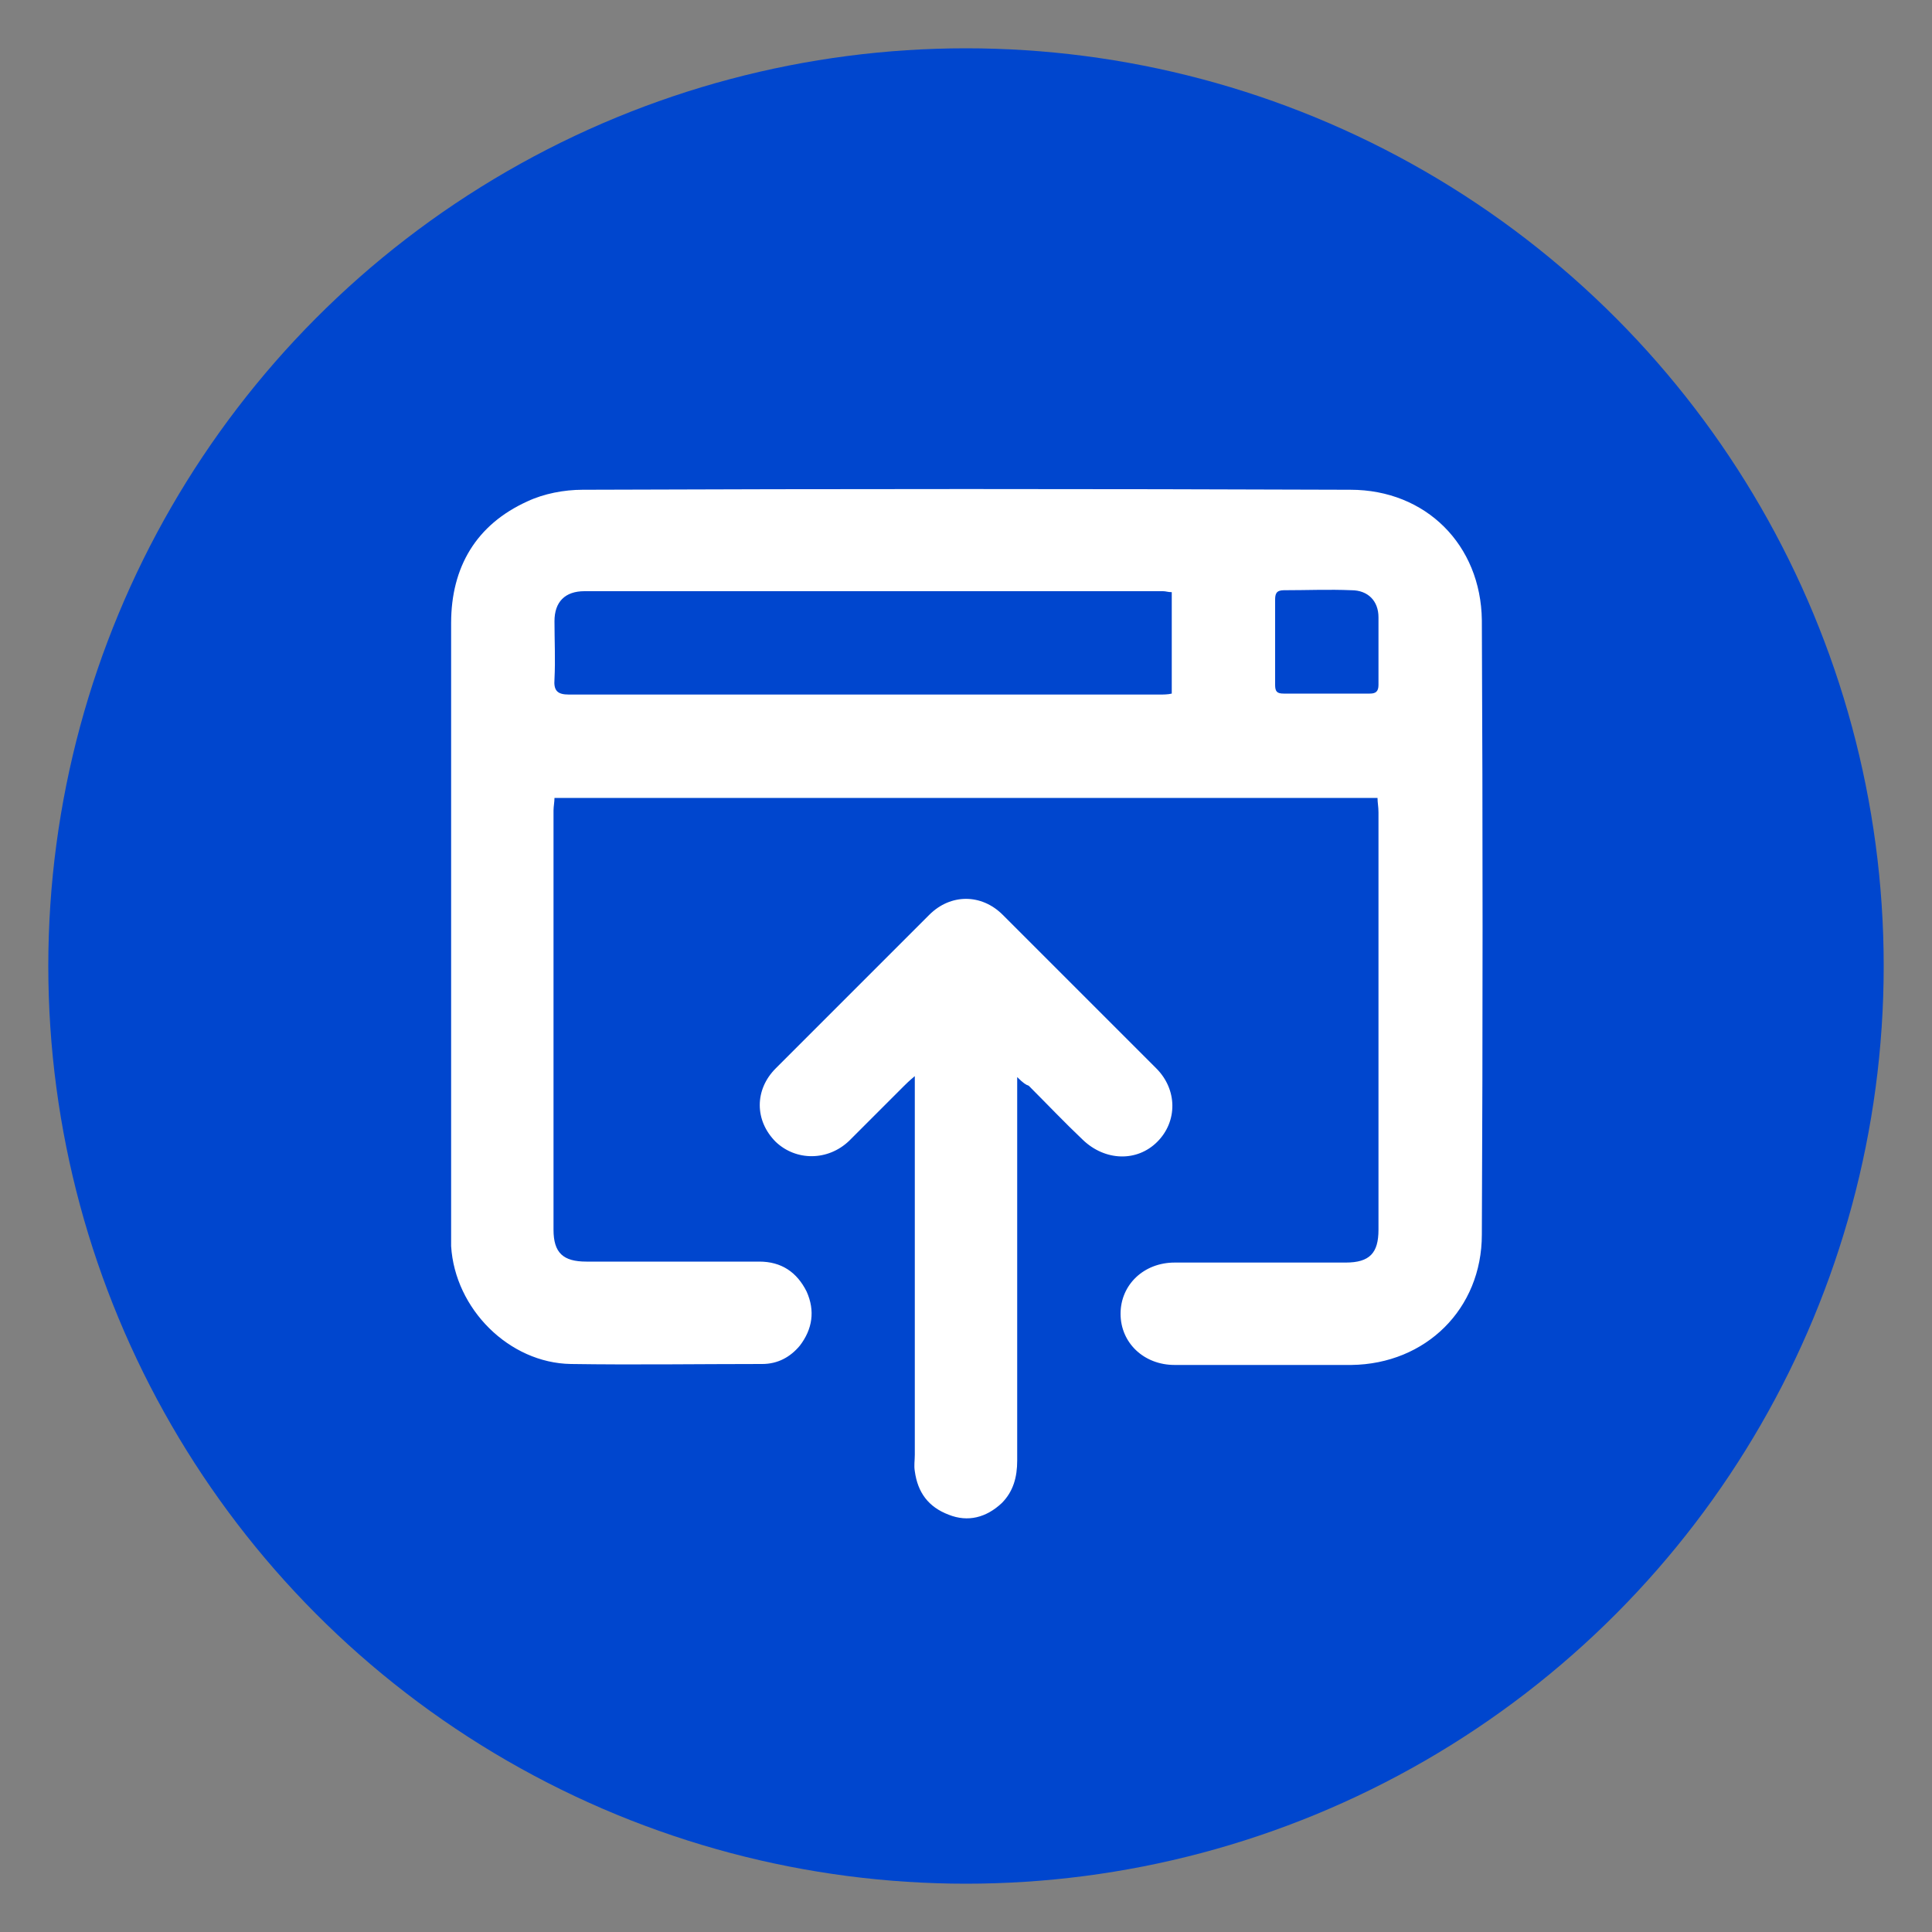 <?xml version="1.0" encoding="utf-8"?>
<!-- Generator: Adobe Illustrator 27.2.0, SVG Export Plug-In . SVG Version: 6.00 Build 0)  -->
<svg version="1.1" id="uuid-c5f36760-9dfc-4ceb-bf54-37c88f4f95a2"
	 xmlns="http://www.w3.org/2000/svg" xmlns:xlink="http://www.w3.org/1999/xlink" x="0px" y="0px" viewBox="0 0 200 200"
	 style="enable-background:new 0 0 200 200;" xml:space="preserve">
<rect x="0" y="0" width="200" height="200" fill="#808080" stroke="none"/>
<style type="text/css">
	.st0{fill:#0046CE;}
	.st1{fill:#FFFFFF;}
</style>
<circle class="st0" cx="100" cy="100" r="95"/>
<g>
	<path class="st1" d="M142.6,82.6c-28.5,0-56.8,0-85.2,0c0,0.4-0.1,0.9-0.1,1.3c0,14.5,0,28.9,0,43.4c0,2.4,1,3.3,3.4,3.3
		c6,0,11.9,0,17.9,0c2.3,0,3.9,1.1,4.9,3.1c0.9,2,0.6,3.9-0.7,5.6c-1,1.2-2.3,1.9-3.9,1.9c-6.6,0-13.2,0.1-19.8,0
		c-6.4-0.1-12-5.7-12.4-12.2c0-0.6,0-1.1,0-1.7c0-20.9,0-41.9,0-62.8c0-5.8,2.6-10.2,7.9-12.6c1.7-0.8,3.8-1.2,5.7-1.2
		c26.5-0.1,53-0.1,79.5,0c7.8,0,13.5,5.7,13.6,13.5c0.1,21.2,0.1,42.4,0,63.6c0,7.7-5.8,13.4-13.5,13.5c-6.1,0-12.2,0-18.3,0
		c-3.2,0-5.6-2.3-5.6-5.3c0-3,2.4-5.3,5.6-5.3c5.9,0,11.8,0,17.7,0c2.5,0,3.4-1,3.4-3.4c0-14.4,0-28.8,0-43.2
		C142.7,83.5,142.6,83.1,142.6,82.6z M121.3,61.3c-0.4,0-0.6-0.1-0.9-0.1c-20,0-40,0-59.9,0c-2,0-3.1,1.1-3.1,3.1c0,2,0.1,4,0,6
		c-0.1,1.2,0.3,1.6,1.5,1.6c20.4,0,40.8,0,61.1,0c0.4,0,0.9,0,1.3-0.1C121.3,68.3,121.3,64.8,121.3,61.3z M132,66.5c0,1.5,0,3,0,4.4
		c0,0.7,0.2,0.9,0.9,0.9c3,0,5.9,0,8.9,0c0.6,0,0.9-0.2,0.9-0.9c0-2.3,0-4.6,0-7c0-1.7-1.1-2.8-2.8-2.8c-2.3-0.1-4.6,0-7,0
		c-0.8,0-0.9,0.4-0.9,1C132,63.6,132,65.1,132,66.5z"/>
	<path class="st1" d="M105.3,111.5c0,0.9,0,1.3,0,1.8c0,12.6,0,25.3,0,37.9c0,1.7-0.4,3.2-1.6,4.4c-1.6,1.5-3.5,2-5.5,1.2
		c-2.1-0.8-3.2-2.3-3.5-4.5c-0.1-0.6,0-1.1,0-1.7c0-12.5,0-25,0-37.5c0-0.5,0-0.9,0-1.7c-0.6,0.5-0.9,0.8-1.1,1
		c-1.9,1.9-3.8,3.8-5.7,5.7c-2.2,2.1-5.5,2.1-7.6,0.1c-2.2-2.2-2.2-5.4,0-7.6c5.3-5.3,10.6-10.6,15.9-15.9c2.2-2.2,5.4-2.2,7.6,0
		c5.3,5.3,10.6,10.6,15.9,15.9c2.2,2.2,2.2,5.5,0.1,7.6c-2.1,2.1-5.4,2-7.7-0.2c-1.9-1.8-3.7-3.7-5.6-5.6
		C106.2,112.3,105.9,112.1,105.3,111.5z"/>
</g>
</svg>
